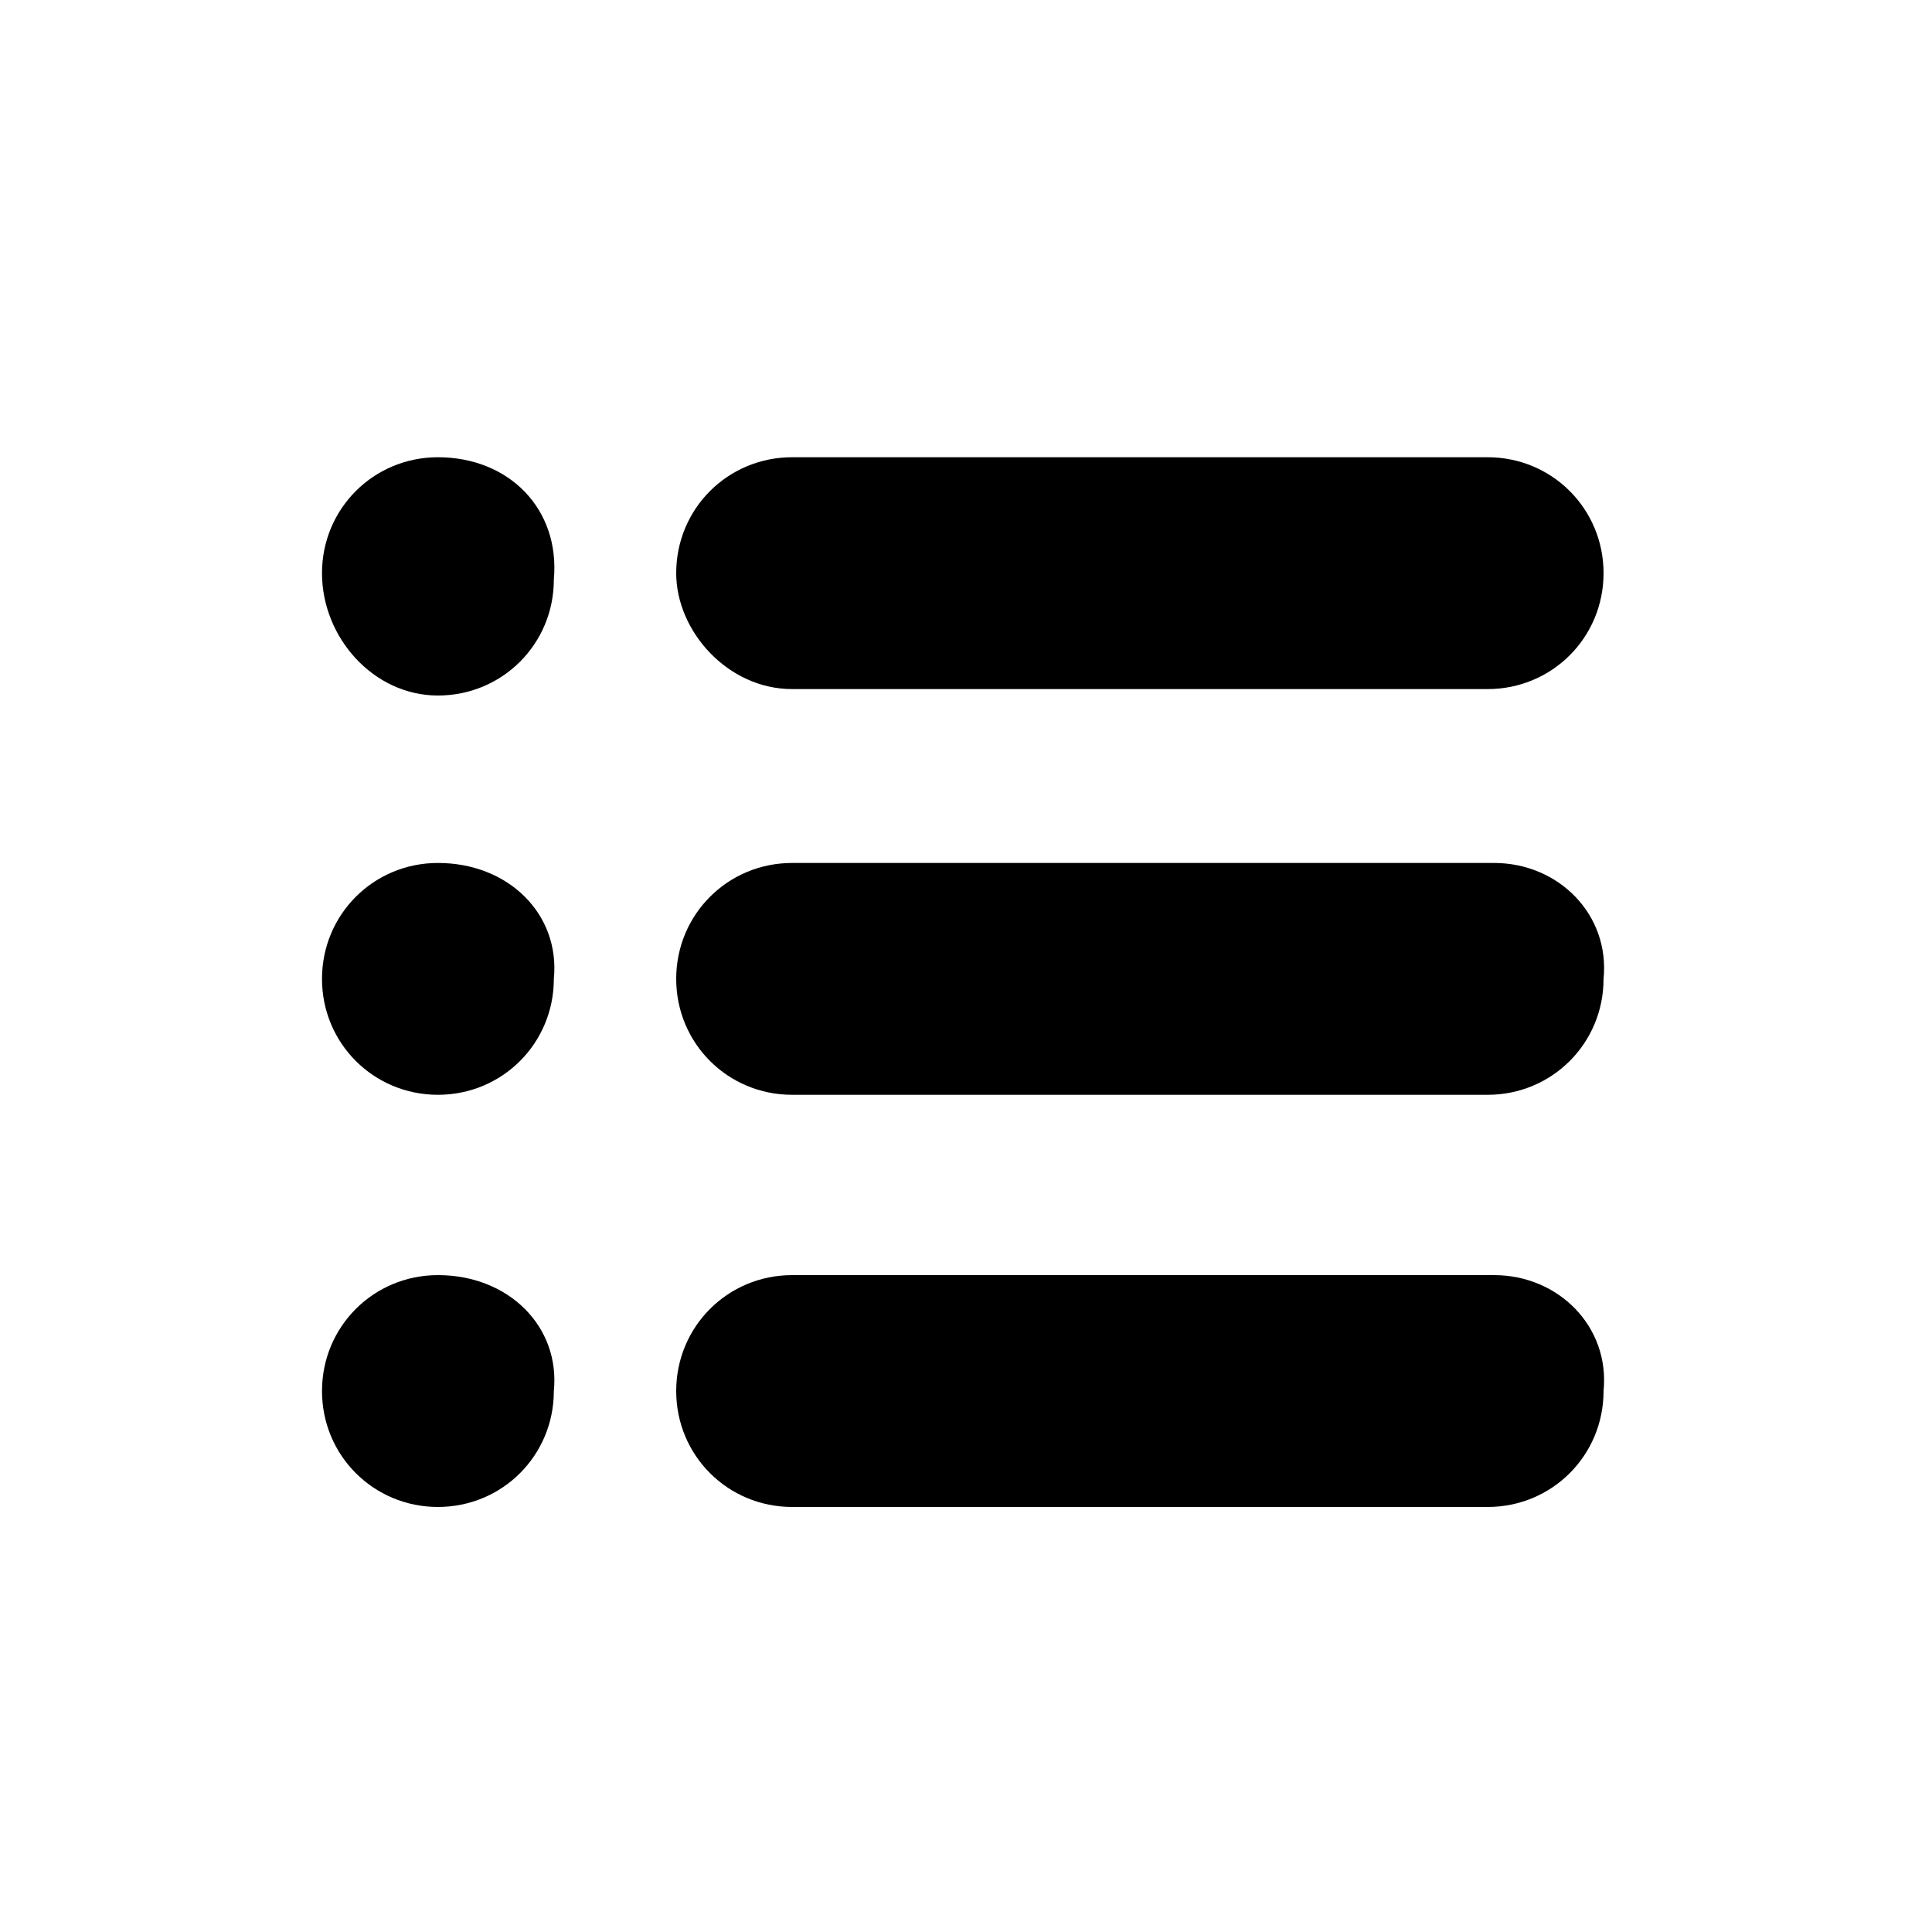 <svg
  width="200px"
  height="200.00px"
  viewBox="0 0 1024 1024"
  xmlns="http://www.w3.org/2000/svg"
>
<path
  d="M791.893 457.387H419.84c-34.133 0-61.44 27.307-61.44 61.44s27.307 61.44 61.44 61.44h368.64c34.133 0 61.44-27.307 61.44-61.44 3.413-34.133-23.893-61.44-58.027-61.44z m-372.053-92.16h368.64c34.133 0 61.44-27.307 61.44-61.44s-27.307-61.44-61.44-61.44H419.84c-34.133 0-61.44 27.307-61.44 61.44 0 30.72 27.307 61.44 61.44 61.44z m-187.733 92.16c-34.133 0-61.44 27.307-61.44 61.44S197.973 580.267 232.107 580.267s61.44-27.307 61.44-61.44c3.413-34.133-23.893-61.44-61.44-61.44z m0 218.453c-34.133 0-61.44 27.307-61.44 61.44s27.307 61.44 61.44 61.44 61.44-27.307 61.44-61.44c3.413-34.133-23.893-61.44-61.44-61.44z m559.787 0H419.84c-34.133 0-61.44 27.307-61.44 61.44s27.307 61.44 61.44 61.44h368.64c34.133 0 61.44-27.307 61.44-61.44 3.413-34.133-23.893-61.44-58.027-61.44zM232.107 242.347c-34.133 0-61.44 27.307-61.44 61.44s27.307 64.853 61.44 64.853S293.547 341.333 293.547 307.2c3.413-37.547-23.893-64.853-61.44-64.853z"
/>
</svg>